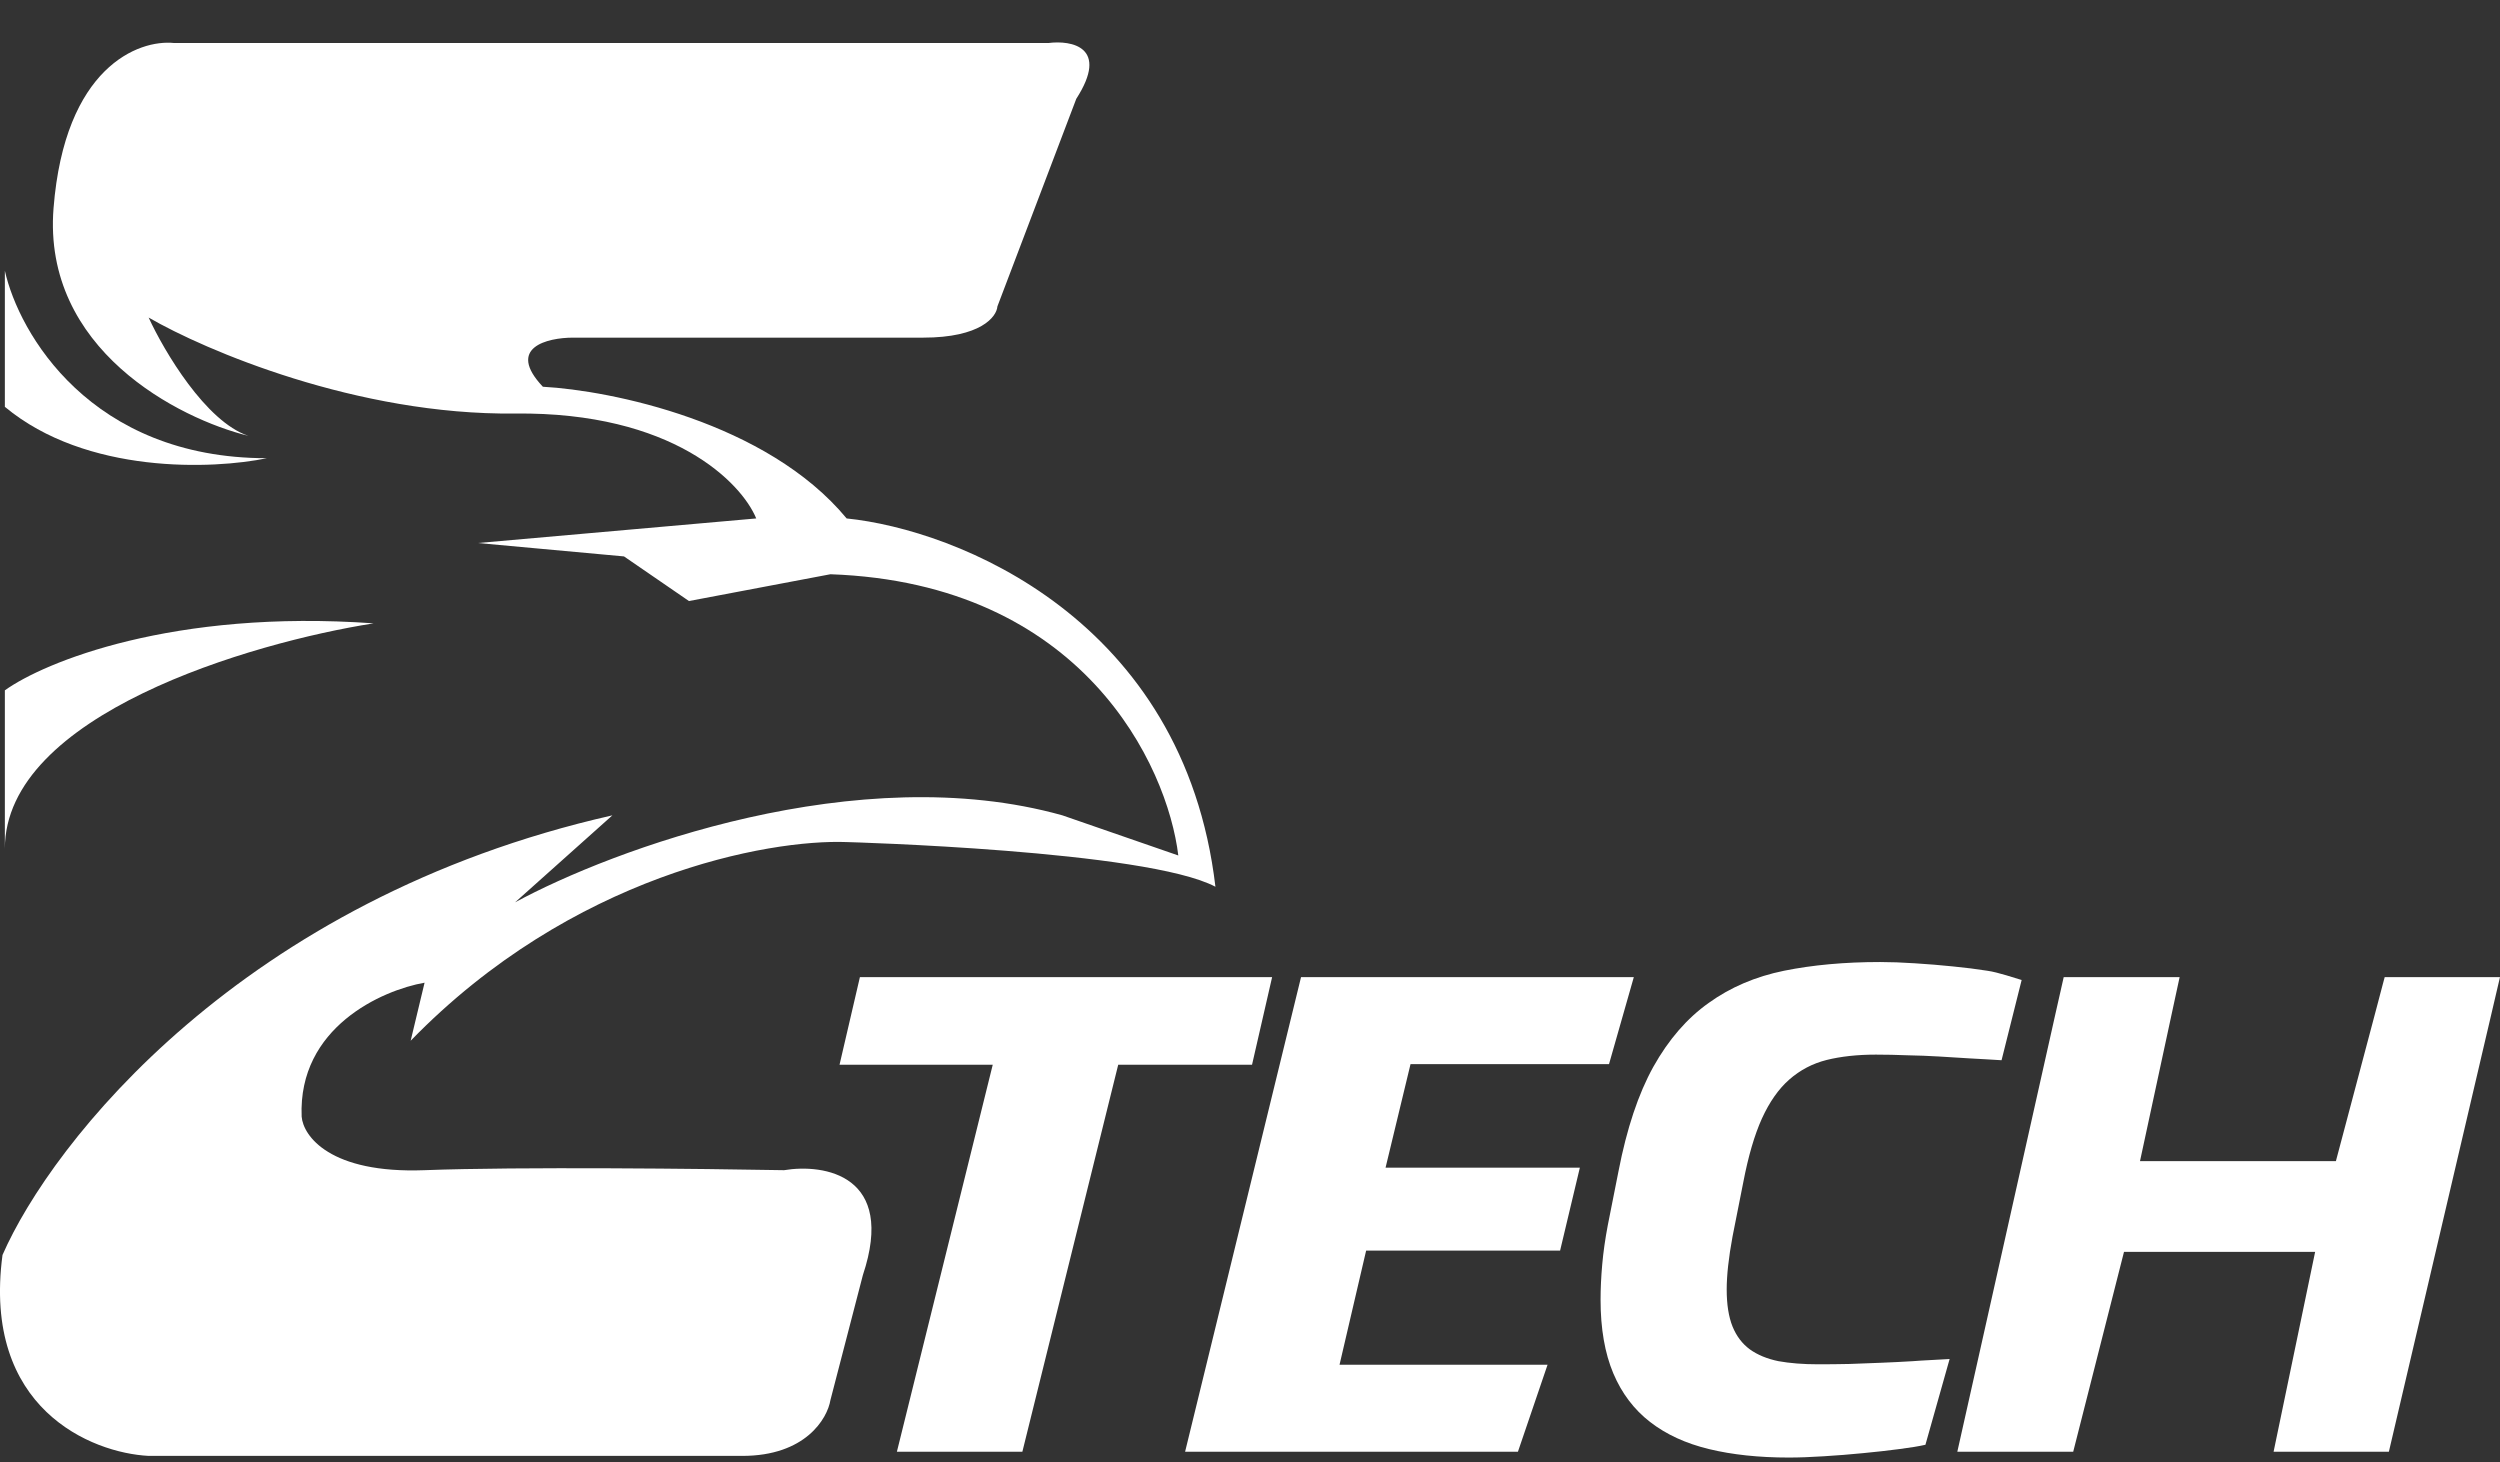 <svg width="53" height="31" viewBox="0 0 53 31" fill="none" xmlns="http://www.w3.org/2000/svg">
  <rect x="0" y="0" width="53" height="31" fill="#333333" stroke="none"/>
  <path d="M19.014 30.777L21.046 22.573H17.798L18.23 20.715H26.969L26.543 22.573H23.706L21.674 30.777H19.014Z" fill="white" />
  <path d="M25.124 30.777L27.582 20.715H34.637L34.111 22.56H29.903L29.374 24.754H33.493L33.074 26.513H28.962L28.398 28.933H32.808L32.18 30.777H25.124Z" fill="white" />
  <path d="M40.819 30.629C40.686 30.66 40.499 30.69 40.26 30.721C40.025 30.752 39.769 30.781 39.493 30.807C39.221 30.834 38.945 30.856 38.664 30.873C38.388 30.891 38.139 30.9 37.918 30.9C37.287 30.9 36.725 30.84 36.233 30.721C35.74 30.602 35.323 30.41 34.982 30.146C34.641 29.882 34.381 29.538 34.202 29.115C34.022 28.687 33.932 28.167 33.932 27.555C33.932 27.317 33.944 27.068 33.967 26.808C33.99 26.548 34.029 26.272 34.084 25.981L34.312 24.831C34.487 23.927 34.733 23.189 35.051 22.616C35.374 22.039 35.765 21.587 36.226 21.261C36.686 20.93 37.218 20.703 37.821 20.58C38.429 20.457 39.109 20.395 39.859 20.395C40.08 20.395 40.327 20.404 40.598 20.422C40.87 20.439 41.137 20.461 41.4 20.488C41.667 20.514 41.911 20.545 42.132 20.58C42.358 20.611 42.735 20.741 42.859 20.776L42.433 22.477C42.258 22.464 41.966 22.451 41.759 22.438C41.552 22.425 41.335 22.411 41.11 22.398C40.889 22.385 40.663 22.376 40.433 22.372C40.207 22.363 39.986 22.358 39.769 22.358C39.378 22.358 39.03 22.396 38.726 22.471C38.427 22.546 38.162 22.685 37.932 22.887C37.706 23.086 37.513 23.361 37.352 23.714C37.195 24.062 37.064 24.511 36.958 25.062L36.73 26.213C36.647 26.662 36.606 27.037 36.606 27.337C36.606 27.654 36.647 27.916 36.73 28.123C36.813 28.326 36.935 28.487 37.096 28.606C37.262 28.725 37.465 28.808 37.704 28.857C37.948 28.901 38.227 28.923 38.54 28.923C38.756 28.923 38.98 28.921 39.21 28.916C39.44 28.908 39.668 28.899 39.894 28.89C40.119 28.881 40.338 28.87 40.55 28.857C40.762 28.839 41.157 28.824 41.332 28.811L40.819 30.629Z" fill="white" />
  <path d="M48.2 30.777L49.081 26.539H45.029L43.952 30.777H41.495L43.75 20.715H46.208L45.368 24.616H49.521L50.556 20.715H53L50.644 30.777H48.2Z" fill="white" />
  <path d="M1.135 4.414C0.899 7.404 3.79 8.878 5.265 9.24C4.36 8.937 3.478 7.442 3.151 6.732C4.347 7.426 7.575 8.805 10.919 8.767C14.262 8.729 15.72 10.234 16.032 10.991L10.132 11.512L13.229 11.796L14.606 12.742L17.605 12.174C22.954 12.363 24.75 16.228 24.98 18.136L22.522 17.285C18.195 16.073 12.983 18.01 10.919 19.13L12.983 17.285C5.117 19.064 1.086 24.24 0.053 26.606C-0.38 29.862 1.938 30.802 3.151 30.865H15.737C17.074 30.865 17.54 30.076 17.605 29.682L18.293 27.032C19.001 24.912 17.474 24.666 16.622 24.808C14.917 24.777 11.007 24.732 9.001 24.808C6.995 24.884 6.428 24.083 6.395 23.672C6.317 21.78 8.1 20.991 9.001 20.833L8.706 22.064C12.128 18.543 16.294 17.789 17.949 17.852C17.949 17.852 24.308 18.026 25.767 18.799C25.098 13.12 20.276 11.228 17.949 10.991C16.258 8.947 12.951 8.278 11.509 8.199C10.722 7.366 11.607 7.158 12.148 7.158H19.572C20.791 7.158 21.129 6.717 21.145 6.496L22.817 2.095C23.524 0.997 22.718 0.849 22.227 0.912H3.691C2.937 0.833 1.371 1.423 1.135 4.414Z" fill="white" />
  <path d="M5.658 9.714C1.922 9.714 0.398 7.064 0.103 5.739V8.625C1.833 10.064 4.527 9.95 5.658 9.714Z" fill="white" />
  <path d="M7.92 13.215C3.672 12.912 0.938 14.035 0.103 14.635V17.994C0.103 15.155 5.314 13.625 7.92 13.215Z" fill="white" />
</svg>